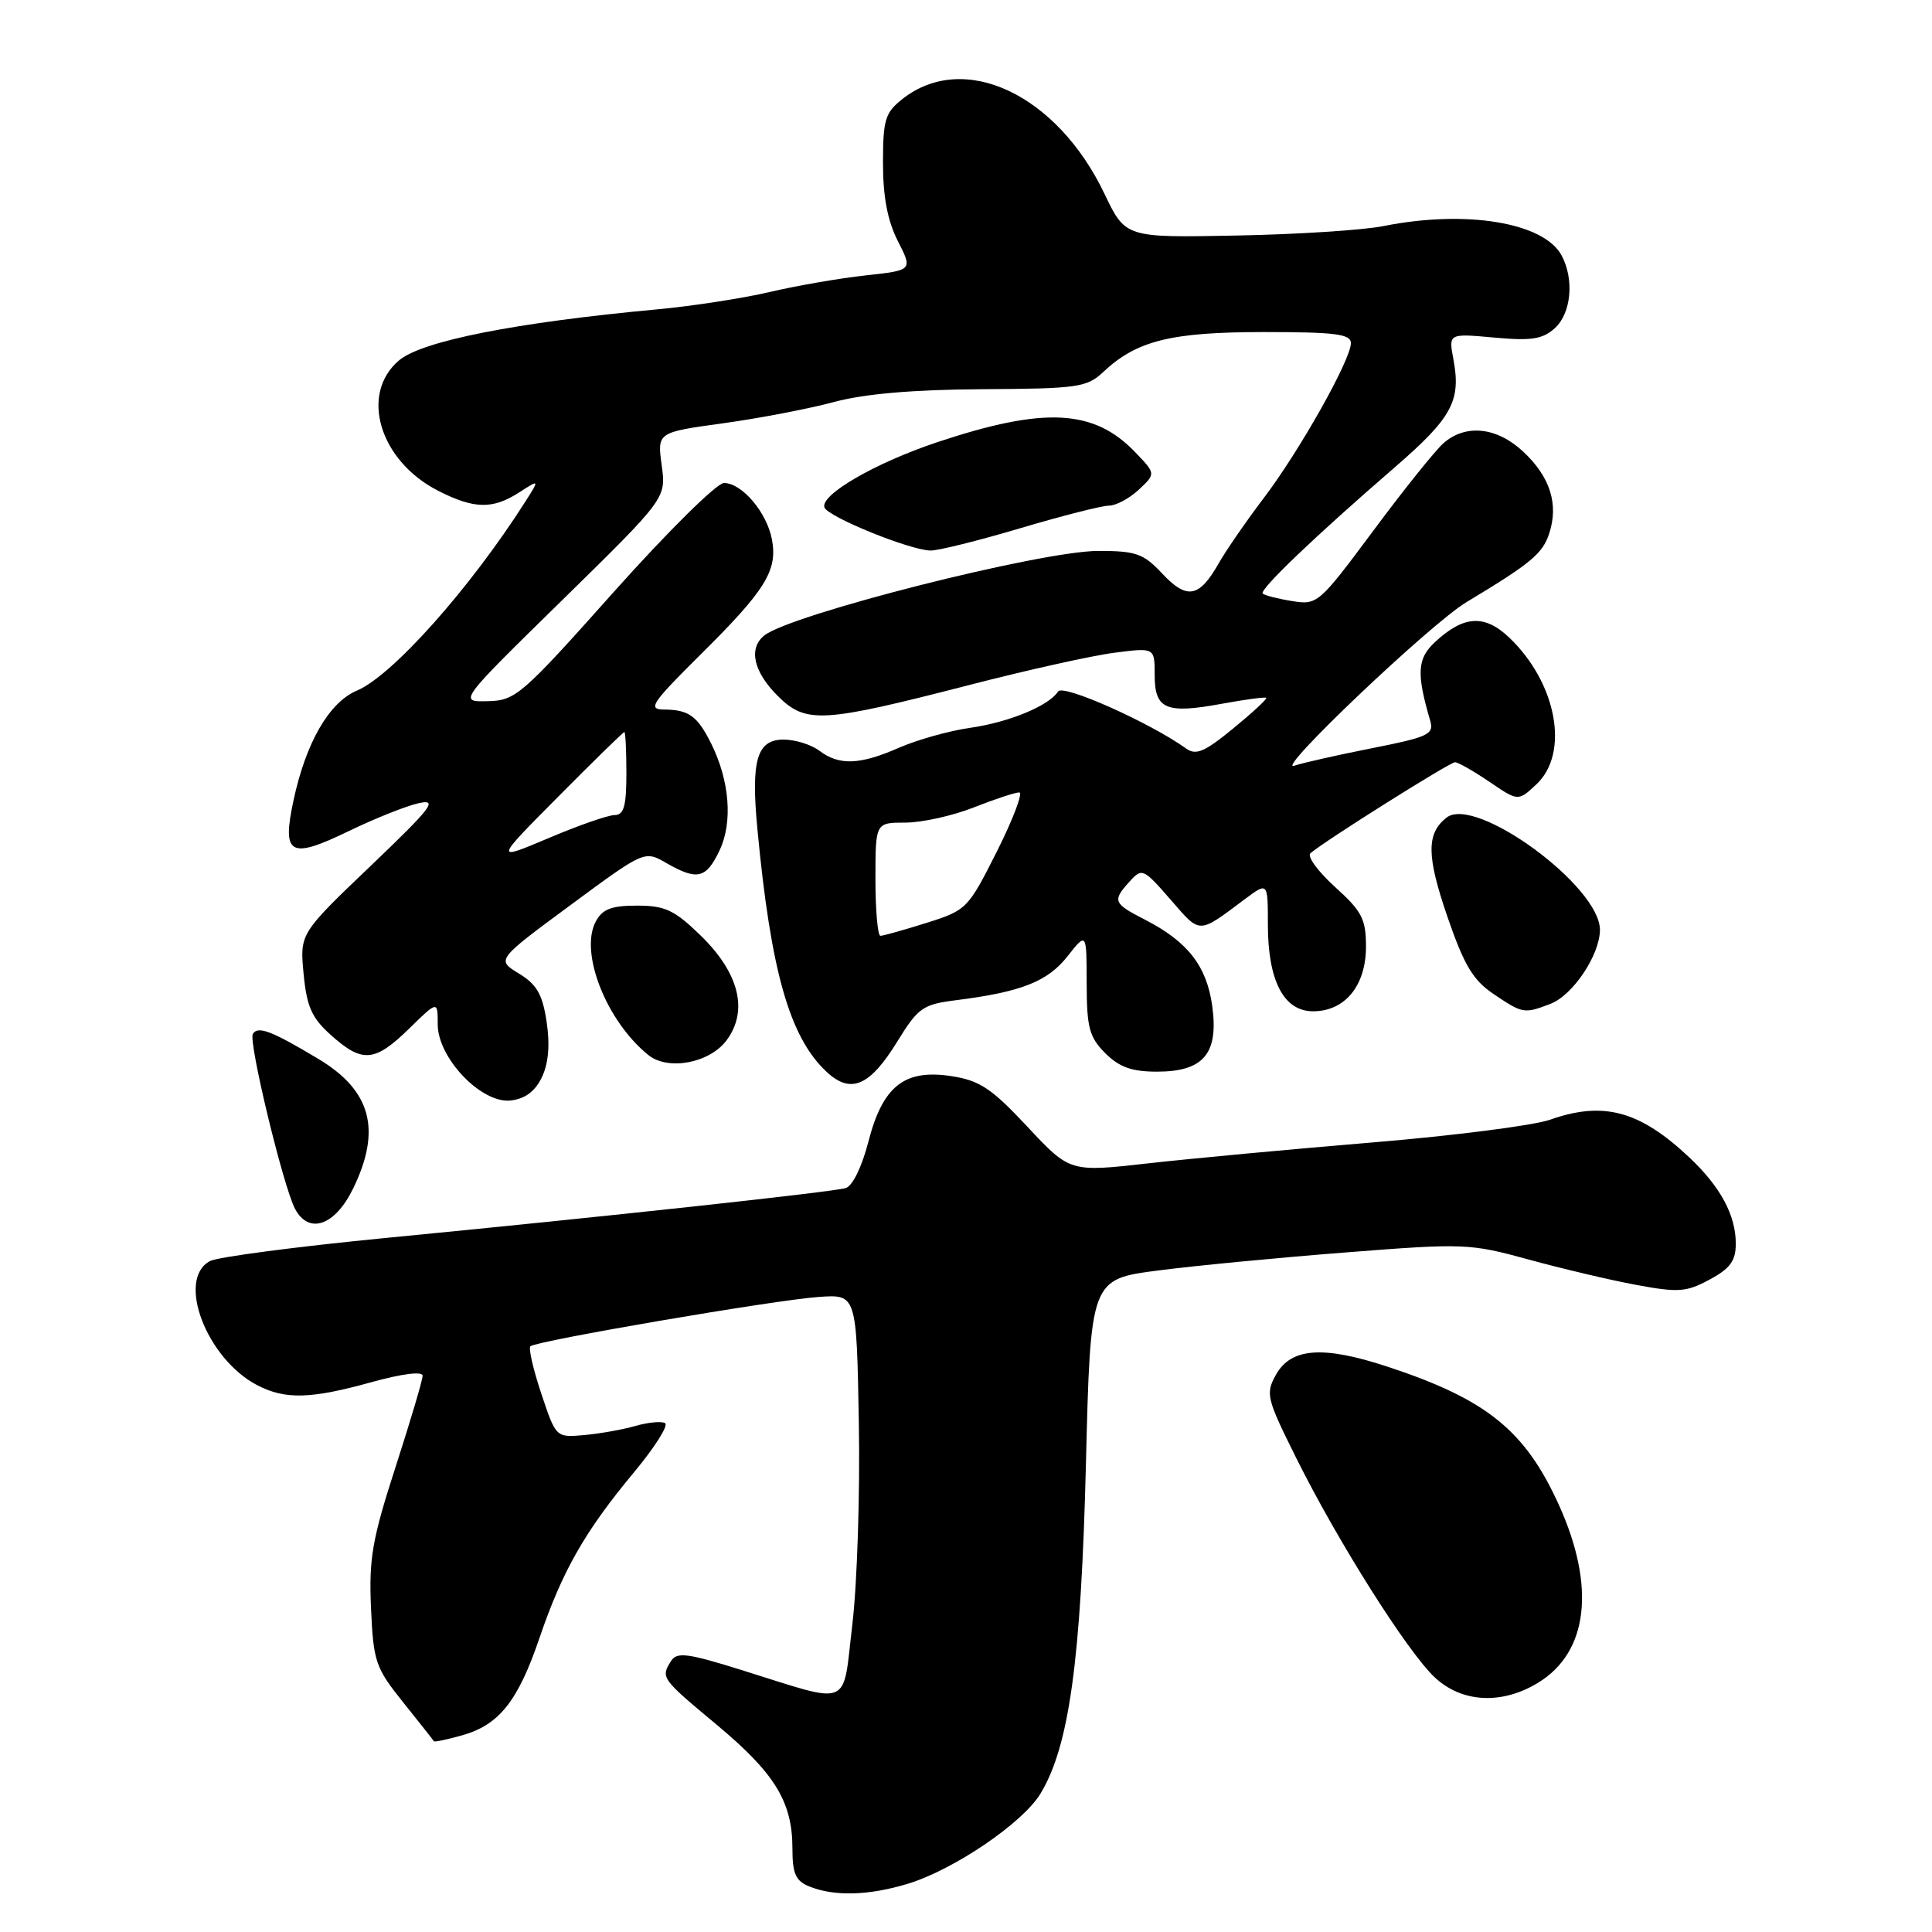 <?xml version="1.0" encoding="UTF-8" standalone="no"?>
<!DOCTYPE svg PUBLIC "-//W3C//DTD SVG 1.1//EN" "http://www.w3.org/Graphics/SVG/1.1/DTD/svg11.dtd" >
<svg xmlns="http://www.w3.org/2000/svg" xmlns:xlink="http://www.w3.org/1999/xlink" version="1.1" viewBox="0 0 256 256">
 <g >
 <path fill="currentColor"
d=" M 120.22 249.63 C 126.32 247.80 135.48 241.59 137.86 237.68 C 141.67 231.42 143.25 219.97 143.89 194.00 C 144.50 169.50 144.50 169.50 153.50 168.34 C 158.45 167.70 169.70 166.62 178.50 165.94 C 193.94 164.73 194.78 164.76 202.50 166.88 C 206.90 168.09 213.33 169.61 216.78 170.25 C 222.39 171.29 223.44 171.22 226.53 169.55 C 229.26 168.08 230.00 167.07 230.00 164.79 C 230.00 161.02 227.97 157.25 223.84 153.36 C 217.25 147.16 212.45 145.87 205.35 148.38 C 203.21 149.13 192.69 150.48 181.98 151.37 C 171.26 152.26 157.84 153.51 152.14 154.15 C 141.77 155.32 141.77 155.32 136.14 149.30 C 131.37 144.20 129.82 143.17 126.05 142.59 C 119.82 141.64 116.95 143.92 115.05 151.34 C 114.19 154.65 112.95 157.18 112.05 157.43 C 110.15 157.97 79.96 161.24 51.07 164.04 C 39.28 165.19 28.82 166.56 27.82 167.10 C 23.33 169.50 27.37 180.07 34.11 183.56 C 37.81 185.47 41.19 185.38 49.27 183.13 C 53.30 182.02 56.00 181.68 56.00 182.29 C 56.00 182.85 54.38 188.30 52.41 194.40 C 49.31 203.97 48.87 206.55 49.16 213.09 C 49.48 220.20 49.75 220.99 53.44 225.59 C 55.60 228.29 57.43 230.60 57.49 230.72 C 57.56 230.85 59.20 230.51 61.13 229.97 C 66.11 228.60 68.62 225.46 71.48 217.05 C 74.51 208.15 77.51 202.89 84.03 195.06 C 86.75 191.79 88.60 188.87 88.13 188.58 C 87.67 188.29 85.89 188.46 84.18 188.95 C 82.47 189.44 79.40 189.98 77.36 190.16 C 73.67 190.48 73.66 190.47 71.73 184.68 C 70.66 181.49 70.01 178.66 70.28 178.39 C 70.99 177.68 102.68 172.25 108.50 171.85 C 113.50 171.50 113.50 171.50 113.80 188.50 C 113.97 197.85 113.58 209.88 112.94 215.24 C 111.60 226.50 113.05 225.91 98.17 221.26 C 91.13 219.06 89.69 218.87 88.93 220.08 C 87.52 222.30 87.60 222.40 94.97 228.54 C 102.68 234.97 105.00 238.76 105.00 244.93 C 105.00 248.28 105.43 249.24 107.25 249.97 C 110.55 251.30 115.08 251.18 120.22 249.63 Z  M 203.81 222.97 C 210.44 218.93 211.46 210.26 206.58 199.45 C 202.09 189.53 196.99 185.41 183.79 181.07 C 175.29 178.28 171.07 178.59 169.07 182.16 C 167.67 184.68 167.82 185.28 171.74 193.16 C 177.26 204.26 186.47 218.84 190.10 222.25 C 193.70 225.63 199.00 225.91 203.81 222.97 Z  M 46.80 157.47 C 50.58 149.69 49.18 144.50 42.17 140.30 C 35.99 136.60 34.18 135.90 33.50 137.00 C 32.89 137.99 37.54 157.27 39.10 160.19 C 40.94 163.63 44.41 162.40 46.80 157.47 Z  M 71.80 142.74 C 72.68 140.91 72.89 138.44 72.43 135.40 C 71.89 131.76 71.13 130.44 68.76 129.00 C 65.77 127.18 65.77 127.18 75.58 119.94 C 85.40 112.69 85.40 112.69 88.28 114.35 C 92.40 116.71 93.57 116.43 95.35 112.67 C 97.12 108.95 96.68 103.42 94.22 98.50 C 92.40 94.86 91.26 94.04 88.00 94.02 C 85.78 94.00 86.30 93.21 92.85 86.71 C 101.43 78.21 103.05 75.60 102.29 71.50 C 101.62 67.90 98.31 64.00 95.93 64.00 C 94.98 64.00 88.48 70.43 81.35 78.41 C 69.10 92.15 68.32 92.83 64.62 92.91 C 60.74 93.00 60.74 93.00 74.51 79.51 C 88.27 66.02 88.27 66.02 87.68 61.66 C 87.08 57.29 87.08 57.29 95.79 56.09 C 100.58 55.43 107.20 54.16 110.50 53.27 C 114.55 52.18 120.95 51.63 130.17 51.57 C 142.82 51.50 144.02 51.33 146.19 49.29 C 150.61 45.13 155.17 44.00 167.47 44.00 C 176.93 44.00 179.00 44.26 179.00 45.47 C 179.00 47.66 172.20 59.75 167.45 66.00 C 165.15 69.03 162.44 72.95 161.44 74.72 C 158.89 79.20 157.26 79.48 154.00 76.00 C 151.52 73.35 150.54 73.00 145.53 73.00 C 137.94 73.00 104.65 81.44 101.25 84.22 C 99.16 85.93 99.84 88.99 103.02 92.18 C 106.78 95.93 108.83 95.82 128.50 90.75 C 136.20 88.76 144.86 86.84 147.75 86.48 C 153.00 85.81 153.00 85.81 153.00 89.44 C 153.00 93.98 154.47 94.62 161.86 93.26 C 164.96 92.69 167.62 92.33 167.78 92.47 C 167.93 92.61 165.96 94.43 163.40 96.53 C 159.58 99.66 158.47 100.13 157.13 99.16 C 152.38 95.75 140.86 90.61 140.21 91.62 C 138.98 93.53 133.69 95.71 128.50 96.45 C 125.75 96.84 121.53 98.03 119.12 99.08 C 113.93 101.36 111.19 101.46 108.56 99.47 C 107.49 98.66 105.36 98.00 103.83 98.00 C 100.29 98.00 99.49 100.72 100.36 109.86 C 102.14 128.71 104.62 137.41 109.50 142.00 C 112.72 145.02 115.24 143.95 118.89 138.02 C 121.67 133.51 122.26 133.09 126.70 132.53 C 135.31 131.44 138.80 130.07 141.44 126.73 C 143.98 123.50 143.98 123.50 143.99 130.30 C 144.00 136.17 144.33 137.42 146.45 139.55 C 148.32 141.41 149.97 142.00 153.30 142.00 C 159.48 142.00 161.49 139.61 160.63 133.32 C 159.90 128.01 157.39 124.78 151.75 121.88 C 147.49 119.70 147.36 119.37 149.69 116.79 C 151.32 114.99 151.51 115.07 155.11 119.21 C 159.11 123.81 158.70 123.81 164.90 119.18 C 168.00 116.86 168.00 116.86 168.00 122.48 C 168.00 129.96 170.10 134.00 173.99 134.00 C 178.22 134.00 181.00 130.60 181.00 125.43 C 181.00 121.78 180.46 120.74 176.89 117.52 C 174.64 115.48 173.17 113.47 173.64 113.06 C 175.41 111.50 192.10 101.00 192.80 101.00 C 193.21 101.00 195.25 102.17 197.35 103.59 C 201.17 106.19 201.17 106.19 203.59 103.92 C 207.99 99.78 206.29 90.53 200.02 84.52 C 196.73 81.37 193.95 81.53 190.12 85.10 C 187.79 87.28 187.67 89.22 189.51 95.50 C 190.03 97.30 189.28 97.66 181.80 99.14 C 177.23 100.04 172.60 101.09 171.50 101.46 C 168.77 102.40 189.54 82.66 194.31 79.79 C 202.85 74.65 204.39 73.38 205.27 70.71 C 206.56 66.82 205.41 63.19 201.84 59.85 C 198.33 56.57 194.19 56.14 191.24 58.75 C 190.16 59.71 185.97 64.93 181.95 70.35 C 174.76 80.01 174.56 80.19 171.19 79.64 C 169.30 79.34 167.56 78.89 167.32 78.65 C 166.82 78.16 174.18 71.12 184.77 61.96 C 192.42 55.34 193.62 53.13 192.58 47.59 C 191.94 44.18 191.94 44.18 197.99 44.73 C 202.92 45.18 204.40 44.95 206.02 43.49 C 208.20 41.51 208.62 37.02 206.92 33.85 C 204.58 29.47 194.23 27.77 183.30 29.96 C 180.66 30.49 171.89 31.06 163.81 31.21 C 149.13 31.50 149.13 31.50 146.34 25.66 C 140.04 12.48 127.74 6.70 119.60 13.10 C 117.28 14.93 117.00 15.84 117.00 21.61 C 117.00 26.08 117.61 29.28 118.97 31.94 C 120.94 35.81 120.94 35.81 114.72 36.49 C 111.30 36.86 105.58 37.85 102.00 38.69 C 98.42 39.53 91.67 40.57 87.00 41.00 C 68.35 42.73 55.94 45.18 52.89 47.74 C 47.62 52.18 50.27 61.06 58.06 65.03 C 62.82 67.46 65.28 67.51 68.79 65.25 C 71.50 63.50 71.50 63.50 69.59 66.50 C 62.28 77.97 51.99 89.52 47.31 91.50 C 43.61 93.06 40.54 98.37 38.89 106.06 C 37.34 113.30 38.40 113.90 46.16 110.15 C 49.65 108.46 53.85 106.78 55.50 106.42 C 58.09 105.86 57.20 107.01 49.11 114.74 C 39.72 123.71 39.72 123.71 40.23 129.05 C 40.65 133.42 41.31 134.89 43.89 137.19 C 48.02 140.88 49.66 140.74 54.21 136.30 C 58.00 132.59 58.00 132.59 58.00 135.73 C 58.00 140.20 63.81 146.27 67.68 145.82 C 69.58 145.60 70.91 144.61 71.80 142.74 Z  M 96.28 137.84 C 99.19 133.92 97.95 128.92 92.82 123.94 C 89.36 120.58 88.12 120.00 84.41 120.00 C 81.02 120.00 79.82 120.46 78.94 122.11 C 76.76 126.19 80.33 135.29 85.90 139.79 C 88.51 141.91 94.03 140.87 96.28 137.84 Z  M 205.43 133.02 C 208.41 131.89 211.99 126.53 212.00 123.21 C 212.01 117.42 195.48 105.33 191.67 108.34 C 188.99 110.45 189.02 113.41 191.79 121.47 C 194.00 127.90 195.19 129.89 197.92 131.72 C 201.77 134.32 201.95 134.35 205.43 133.02 Z  M 135.16 70.00 C 140.72 68.35 146.02 67.00 146.94 67.00 C 147.87 67.00 149.64 66.05 150.89 64.89 C 153.16 62.77 153.16 62.77 150.41 59.91 C 144.95 54.21 138.38 53.87 124.23 58.58 C 116.03 61.31 108.68 65.55 109.24 67.23 C 109.65 68.46 120.46 72.87 123.28 72.95 C 124.26 72.98 129.61 71.65 135.16 70.00 Z  M 116.00 116.50 C 116.00 109.00 116.00 109.00 119.96 109.00 C 122.14 109.00 126.21 108.10 129.00 107.00 C 131.79 105.90 134.51 105.00 135.05 105.00 C 135.58 105.00 134.26 108.50 132.11 112.79 C 128.27 120.42 128.09 120.61 122.76 122.29 C 119.77 123.23 117.03 124.00 116.66 124.00 C 116.30 124.00 116.00 120.62 116.00 116.50 Z  M 73.98 105.55 C 78.64 100.85 82.58 97.00 82.73 97.00 C 82.88 97.00 83.00 99.47 83.00 102.50 C 83.00 106.81 82.66 108.00 81.45 108.00 C 80.59 108.00 76.65 109.37 72.70 111.05 C 65.50 114.09 65.50 114.09 73.98 105.55 Z "/>
</g>
</svg>
